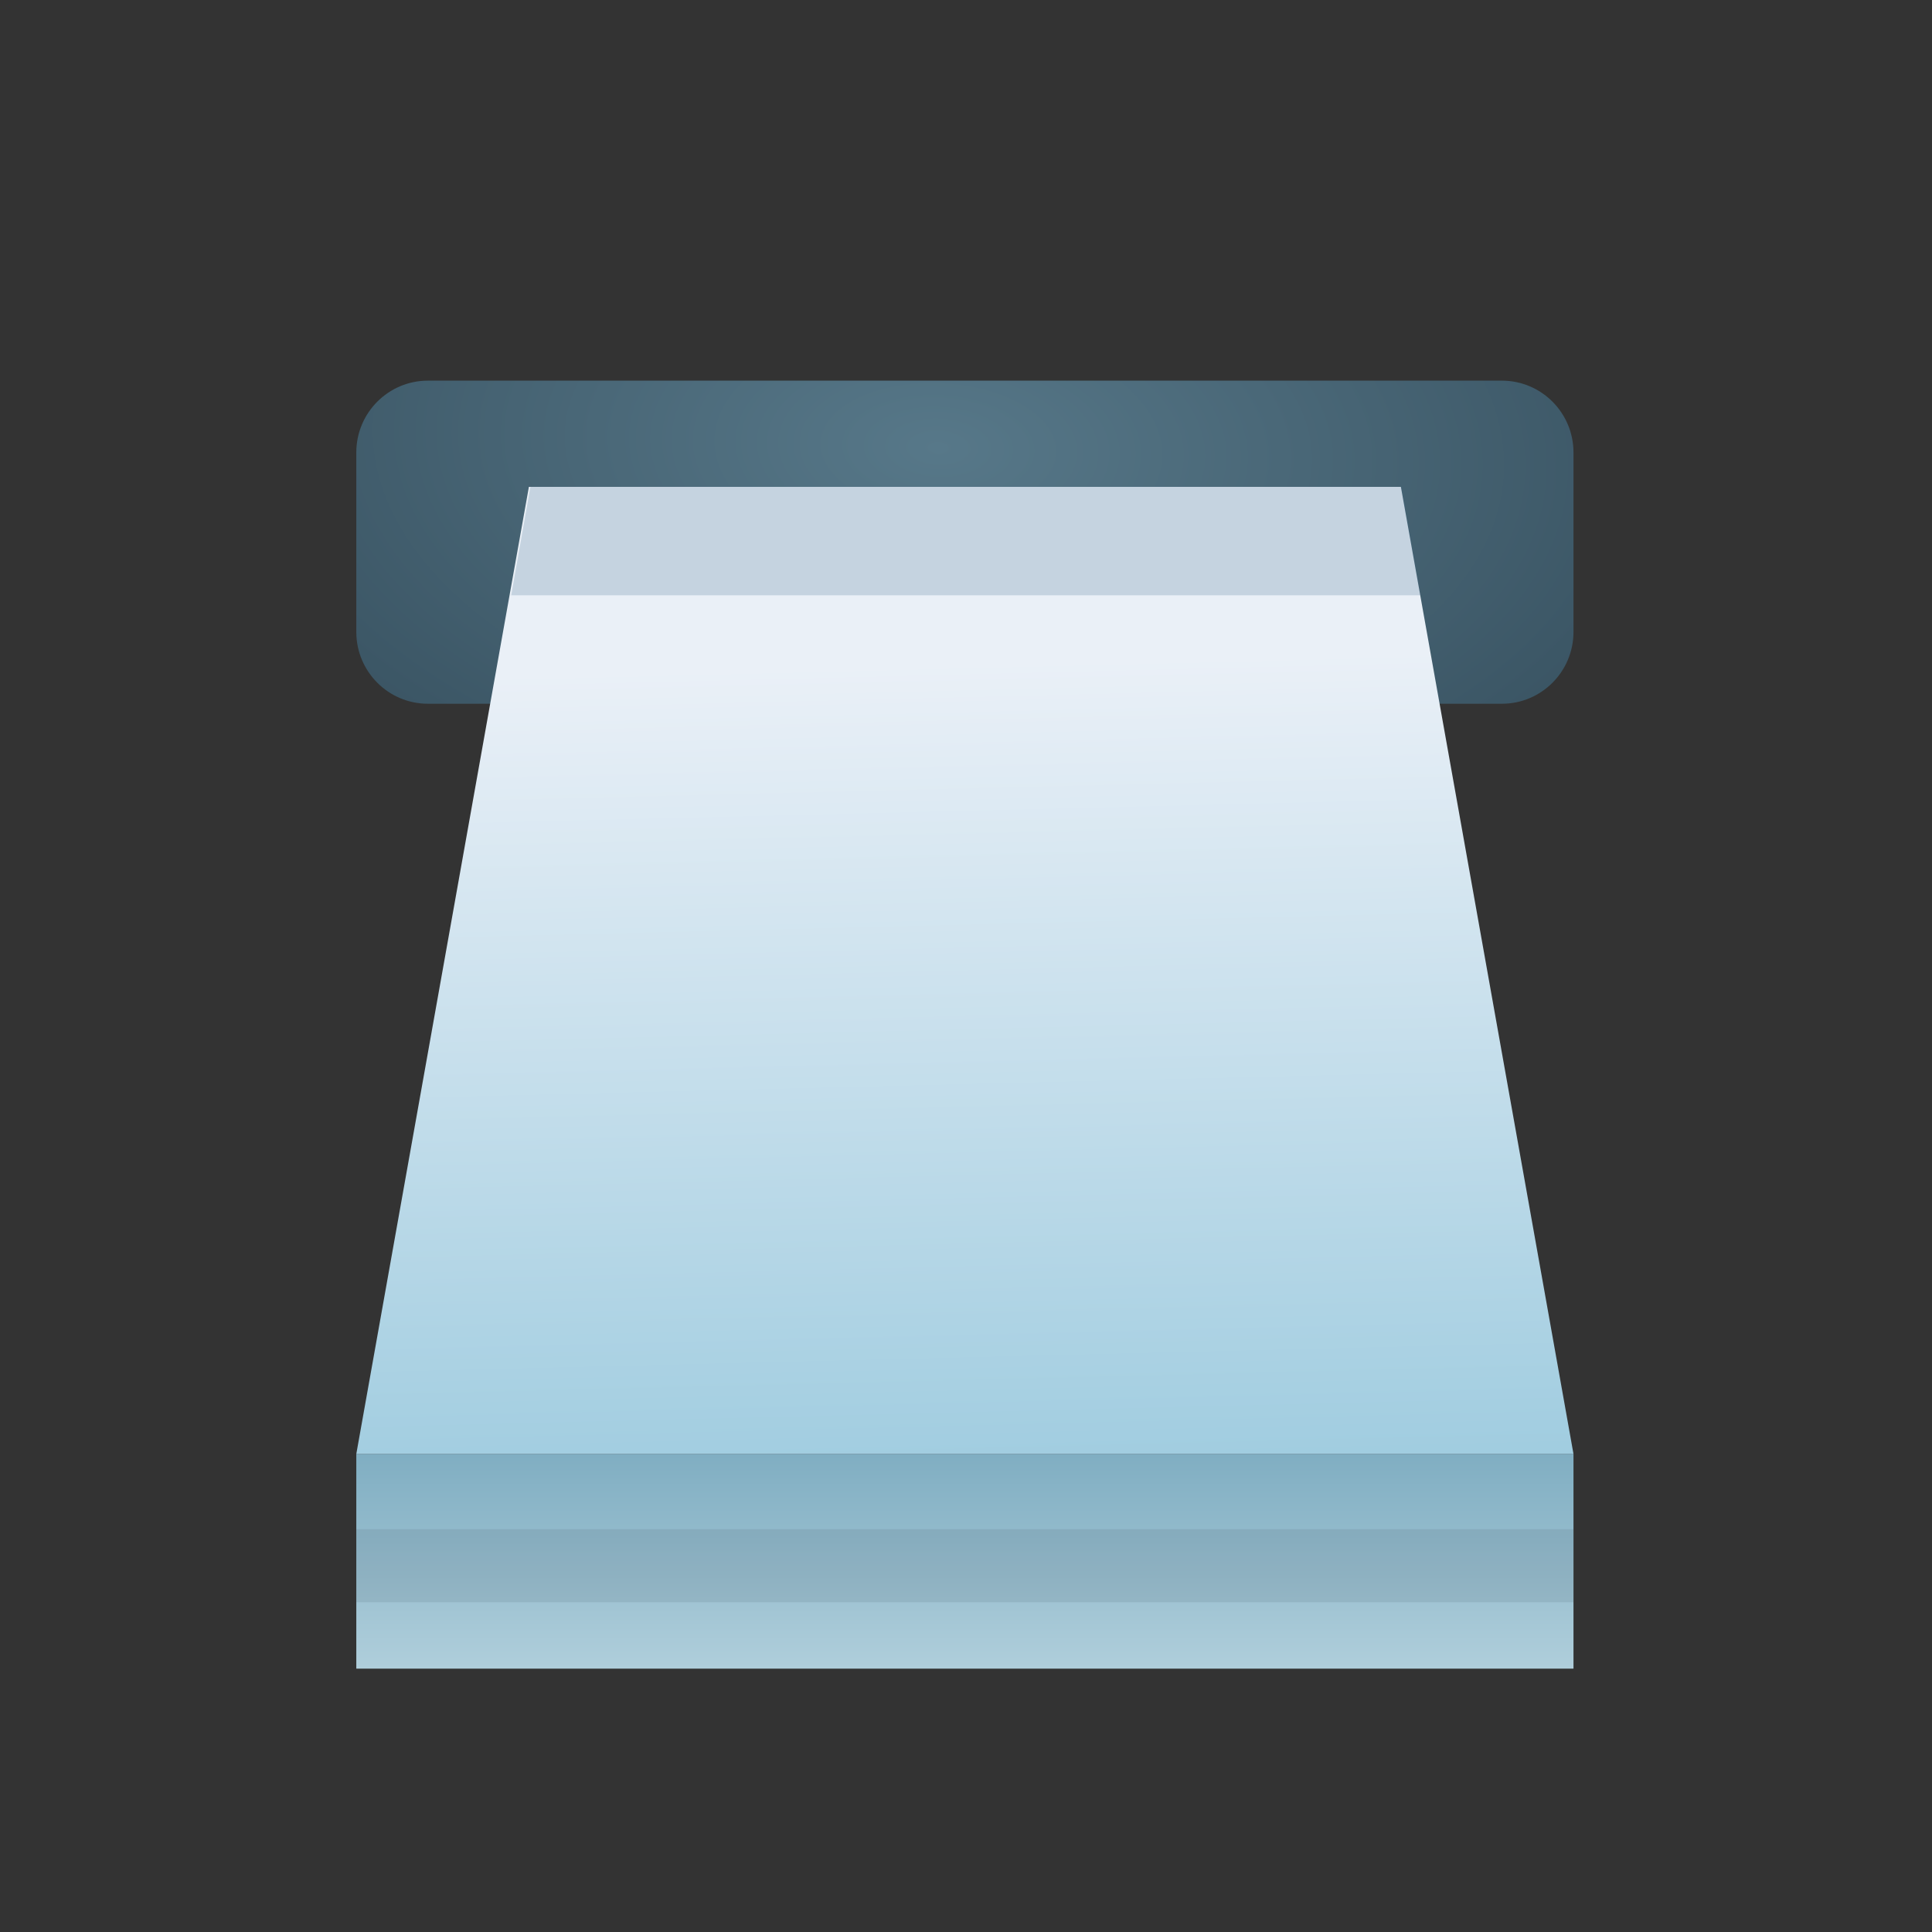 <?xml version="1.0" encoding="UTF-8"?>
<svg width="873px" height="873px" viewBox="0 0 873 873" version="1.1" xmlns="http://www.w3.org/2000/svg" xmlns:xlink="http://www.w3.org/1999/xlink">
    <rect x="0" y="0" width="873" height="873" fill="#333333" stroke="none"/>
    <!-- Generator: Sketch 58 (84663) - https://sketch.com -->
    <title>icon_printerPaper@1x</title>
    <desc>Created with Sketch.</desc>
    <defs>
        <radialGradient cx="47.823%" cy="20.705%" fx="47.823%" fy="20.705%" r="192.436%" gradientTransform="translate(0.478,0.207),scale(0.265,1),rotate(92.373),scale(1,1.814),translate(-0.478,-0.207)" id="radialGradient-1">
            <stop stop-color="#577889" offset="0%"></stop>
            <stop stop-color="#2C4351" offset="100%"></stop>
        </radialGradient>
        <linearGradient x1="50%" y1="0%" x2="50%" y2="99.689%" id="linearGradient-2">
            <stop stop-color="#80AEC2" offset="0%"></stop>
            <stop stop-color="#AFCEDB" offset="100%"></stop>
        </linearGradient>
        <linearGradient x1="50%" y1="18.435%" x2="53.501%" y2="132.851%" id="linearGradient-3">
            <stop stop-color="#EAF0F7" offset="0%"></stop>
            <stop stop-color="#84BFD7" offset="100%"></stop>
        </linearGradient>
    </defs>
    <g id="icon_printerPaper" stroke="none" stroke-width="1" fill="none" fill-rule="evenodd">
        <g id="icons8-feed-paper" transform="translate(436, 463) rotate(-360) translate(-436, -463) translate(161, 172)" fill-rule="nonzero">
            <path d="M550,113.556 C550,131.465 535.506,146 517.647,146 L32.353,146 C14.494,146 0,131.465 0,113.556 L0,32.444 C0,14.535 14.494,0 32.353,0 L517.647,0 C535.506,0 550,14.535 550,32.444 L550,113.556 Z" id="Path" fill="url(#radialGradient-1)"></path>
            <polygon id="Path" fill="url(#linearGradient-2)" points="1.13686838e-13 485 550 485 550 582 1.13686838e-13 582"></polygon>
            <polygon id="Path" fill="url(#linearGradient-3)" points="77.987 48 0 485 550 485 472.013 48"></polygon>
            <polygon id="Path" fill-opacity="0.205" fill="#366684" points="78.663 48 70 97 481 97 472.337 48"></polygon>
        </g>
        <rect id="Rectangle-Copy" fill-opacity="0.115" fill="#2C4351" x="161" y="691" width="550" height="33"></rect>
    </g>
</svg>
